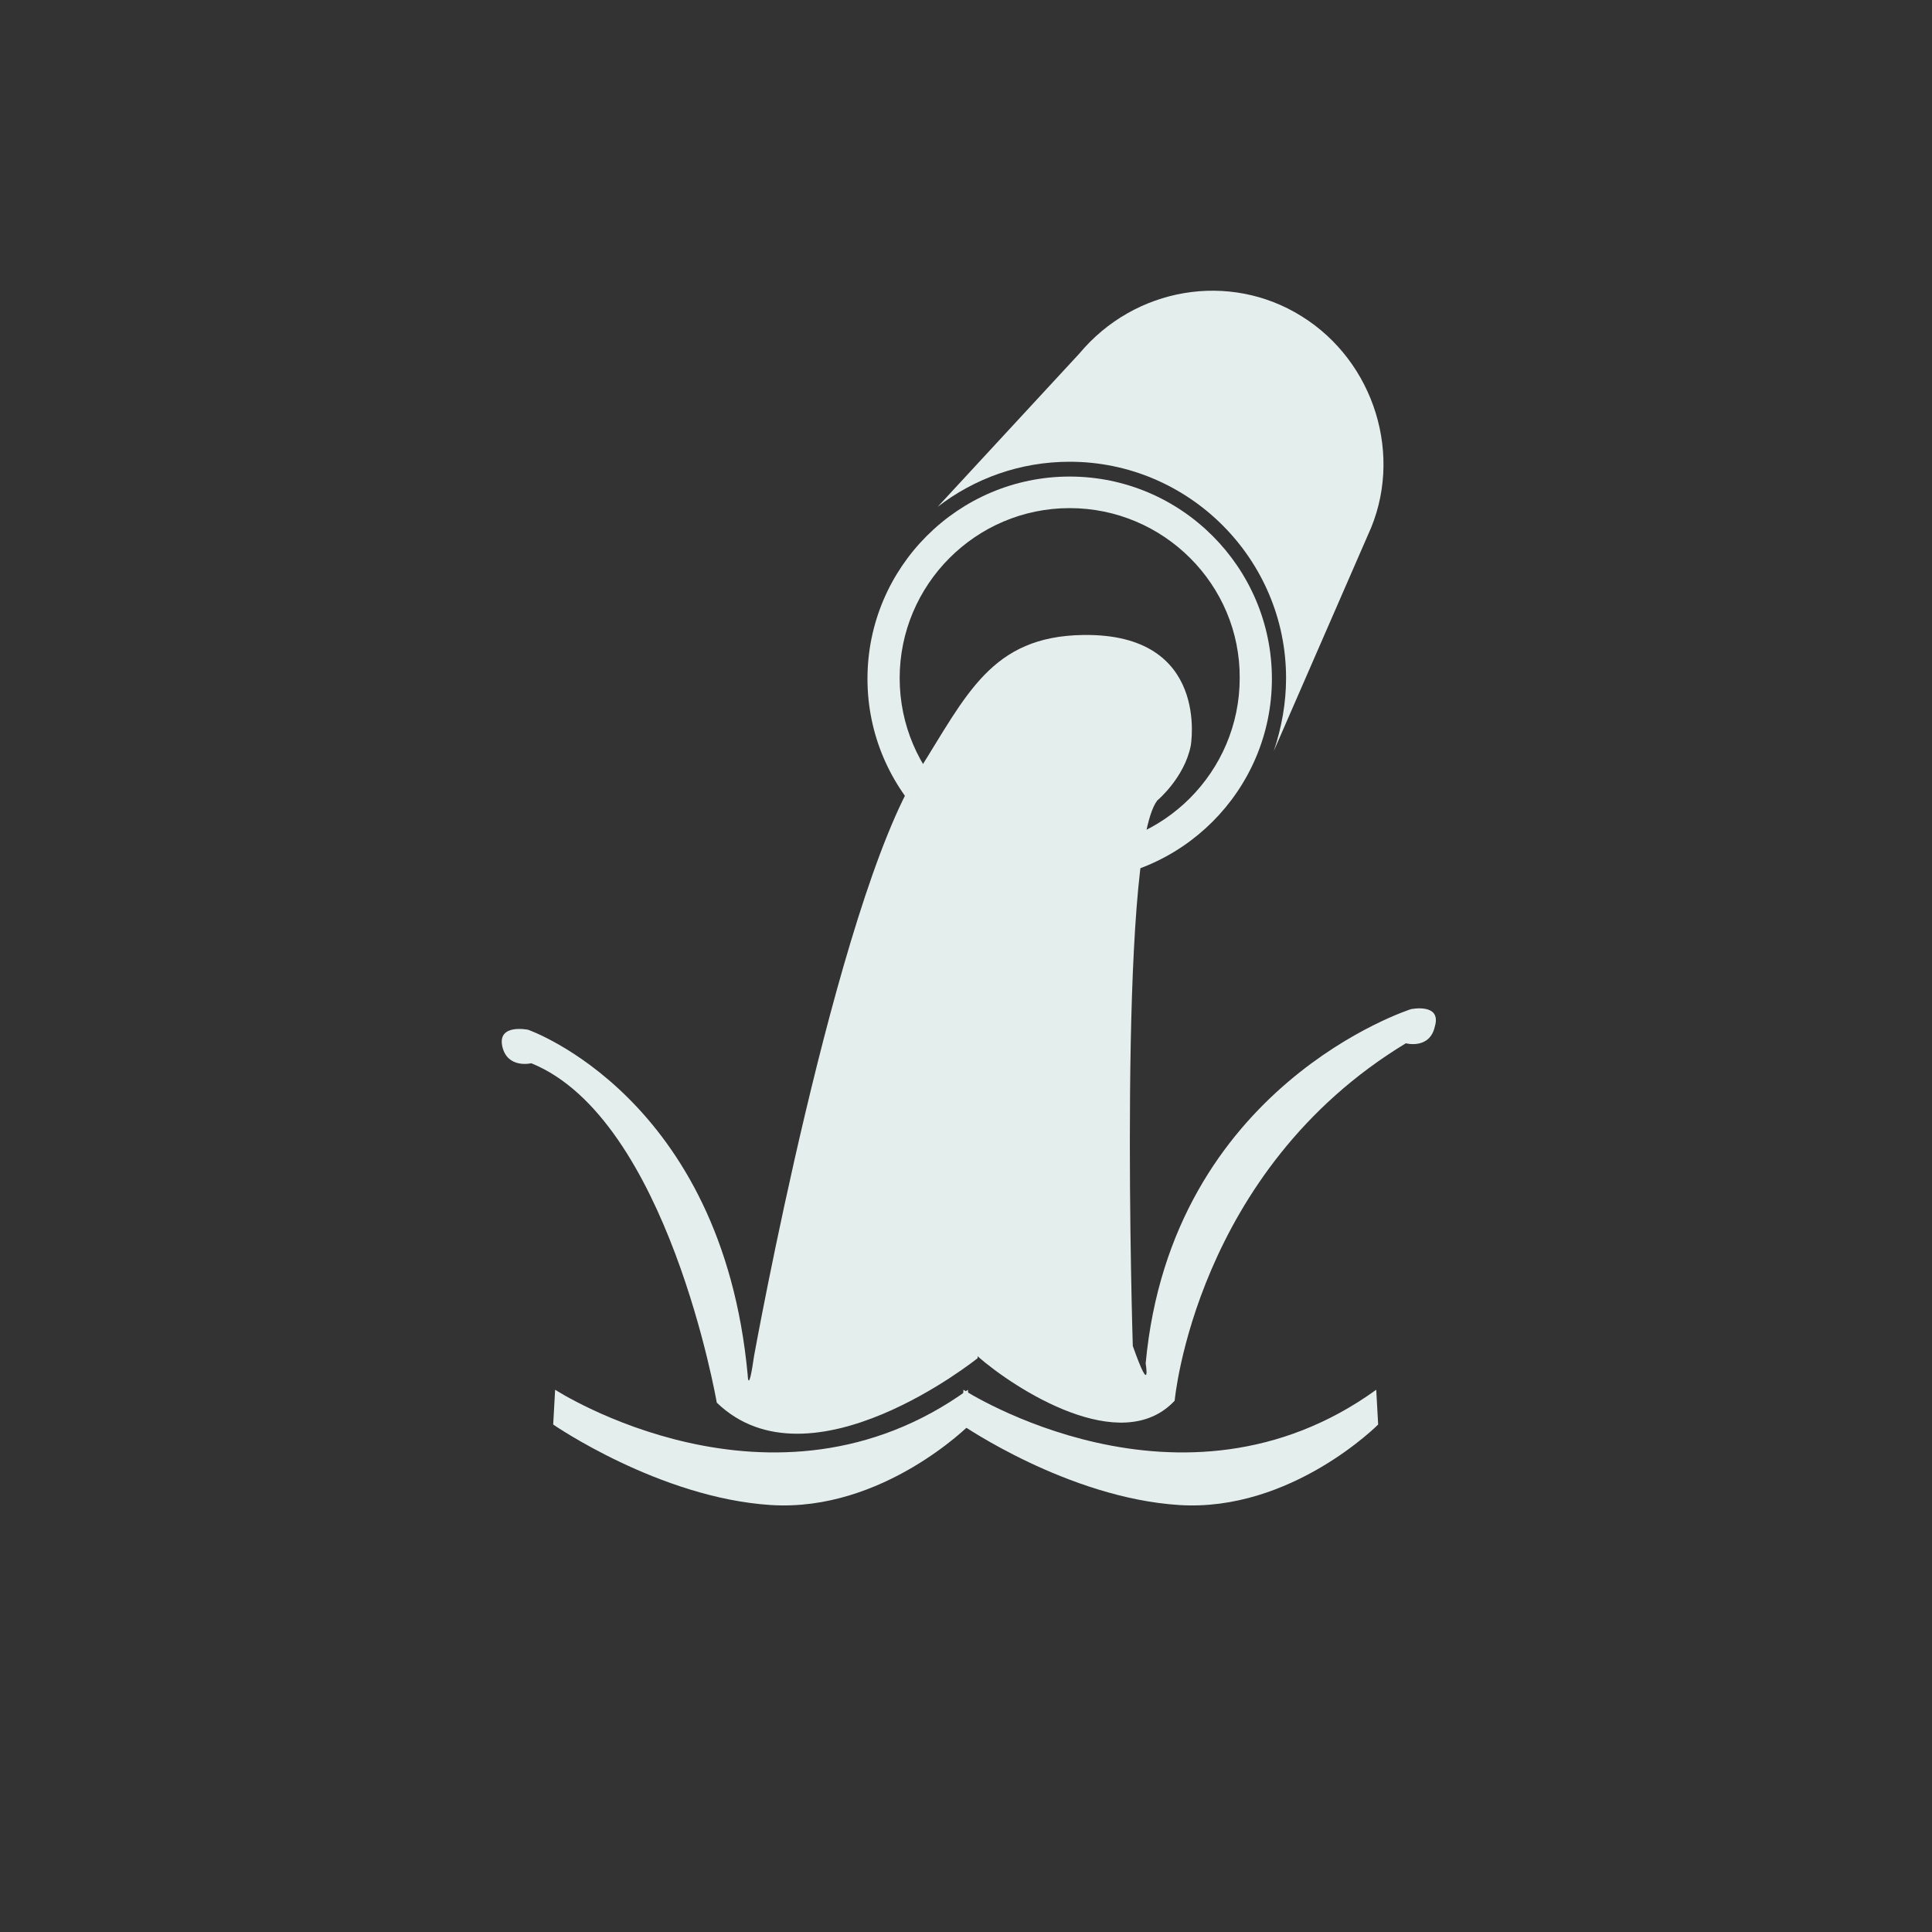 <?xml version="1.0" encoding="utf-8"?>
<!-- Generator: Adobe Illustrator 17.1.0, SVG Export Plug-In . SVG Version: 6.00 Build 0)  -->
<!DOCTYPE svg PUBLIC "-//W3C//DTD SVG 1.1//EN" "http://www.w3.org/Graphics/SVG/1.1/DTD/svg11.dtd">
<svg version="1.1" id="Layer_2" xmlns="http://www.w3.org/2000/svg" xmlns:xlink="http://www.w3.org/1999/xlink" x="0px" y="0px"
	 viewBox="0 0 300 300" enable-background="new 0 0 300 300" xml:space="preserve">
<rect x="0" y="0" width="300" height="300" fill="#333333" stroke="none"/>
<g>
	<path fill="#E4EFED" d="M202.1,49.1c-11.2-7-25.9-4.5-34.5,5.8l-22,23.8c5.7-4.4,12.8-7,20.5-7c18.5,0,33.6,15.1,33.6,33.6
		c0,3.9-0.7,7.7-1.9,11.3l14.6-33.5C218.1,70.9,213.4,56.1,202.1,49.1z"/>
	<path fill="#E4EFED" d="M166.1,136.8c-17.3,0-31.4-14.1-31.4-31.4c0-17.3,14.1-31.4,31.4-31.4s31.4,14.1,31.4,31.4
		C197.5,122.7,183.4,136.8,166.1,136.8z M166.1,78.9c-14.6,0-26.4,11.9-26.4,26.4c0,14.6,11.9,26.4,26.4,26.4
		c14.6,0,26.4-11.9,26.4-26.4C192.6,90.8,180.7,78.9,166.1,78.9z"/>
</g>
<g>
	<line fill="#E4EFED" x1="86.8" y1="215.8" x2="87.1" y2="221.2"/>
	<path fill="#E4EFED" d="M86.2,215.8c0,0,33.8,21.9,64.1,0l0.3,5.4c0,0-13.5,13.6-30.9,12.5c-17.3-1.1-33.8-12.5-33.8-12.5
		L86.2,215.8z"/>
	<path fill="#E4EFED" d="M149.6,215.8c0,0,33.8,21.9,64.1,0l0.3,5.4c0,0-13.5,13.6-30.9,12.5c-17.3-1.1-33.8-12.5-33.8-12.5
		L149.6,215.8z"/>
</g>
<path fill="#E4EFED" d="M219.1,156.7c0,0-37.2,11.8-41.2,55c0,0,0.9,5.5-2-2.7c0,0-2.4-76.7,3.8-84.7c0,0,4.2-3.5,5.2-8.5
	c0,0,3.1-17.5-16.7-17.2c-14.3,0.2-18.1,9.3-25.6,21.2c-12.8,20.5-25.5,90.7-25.5,90.7c-0.9,6.3-1,3-1,3
	c-4-43.2-34.1-53.6-34.1-53.6s-4.8-1-4,2.6c0.8,3.5,4.5,2.6,4.5,2.6c21.2,8.6,28.8,52.7,28.8,52.7c14.5,14,40.5-6.9,40.5-6.9l0-0.3
	c5.7,5,22.3,15.8,30.6,6.9c0,0,3.2-35.7,35.9-55.5c0,0,3.7,1,4.5-2.6C223.9,155.7,219.1,156.7,219.1,156.7z"/>
</svg>
